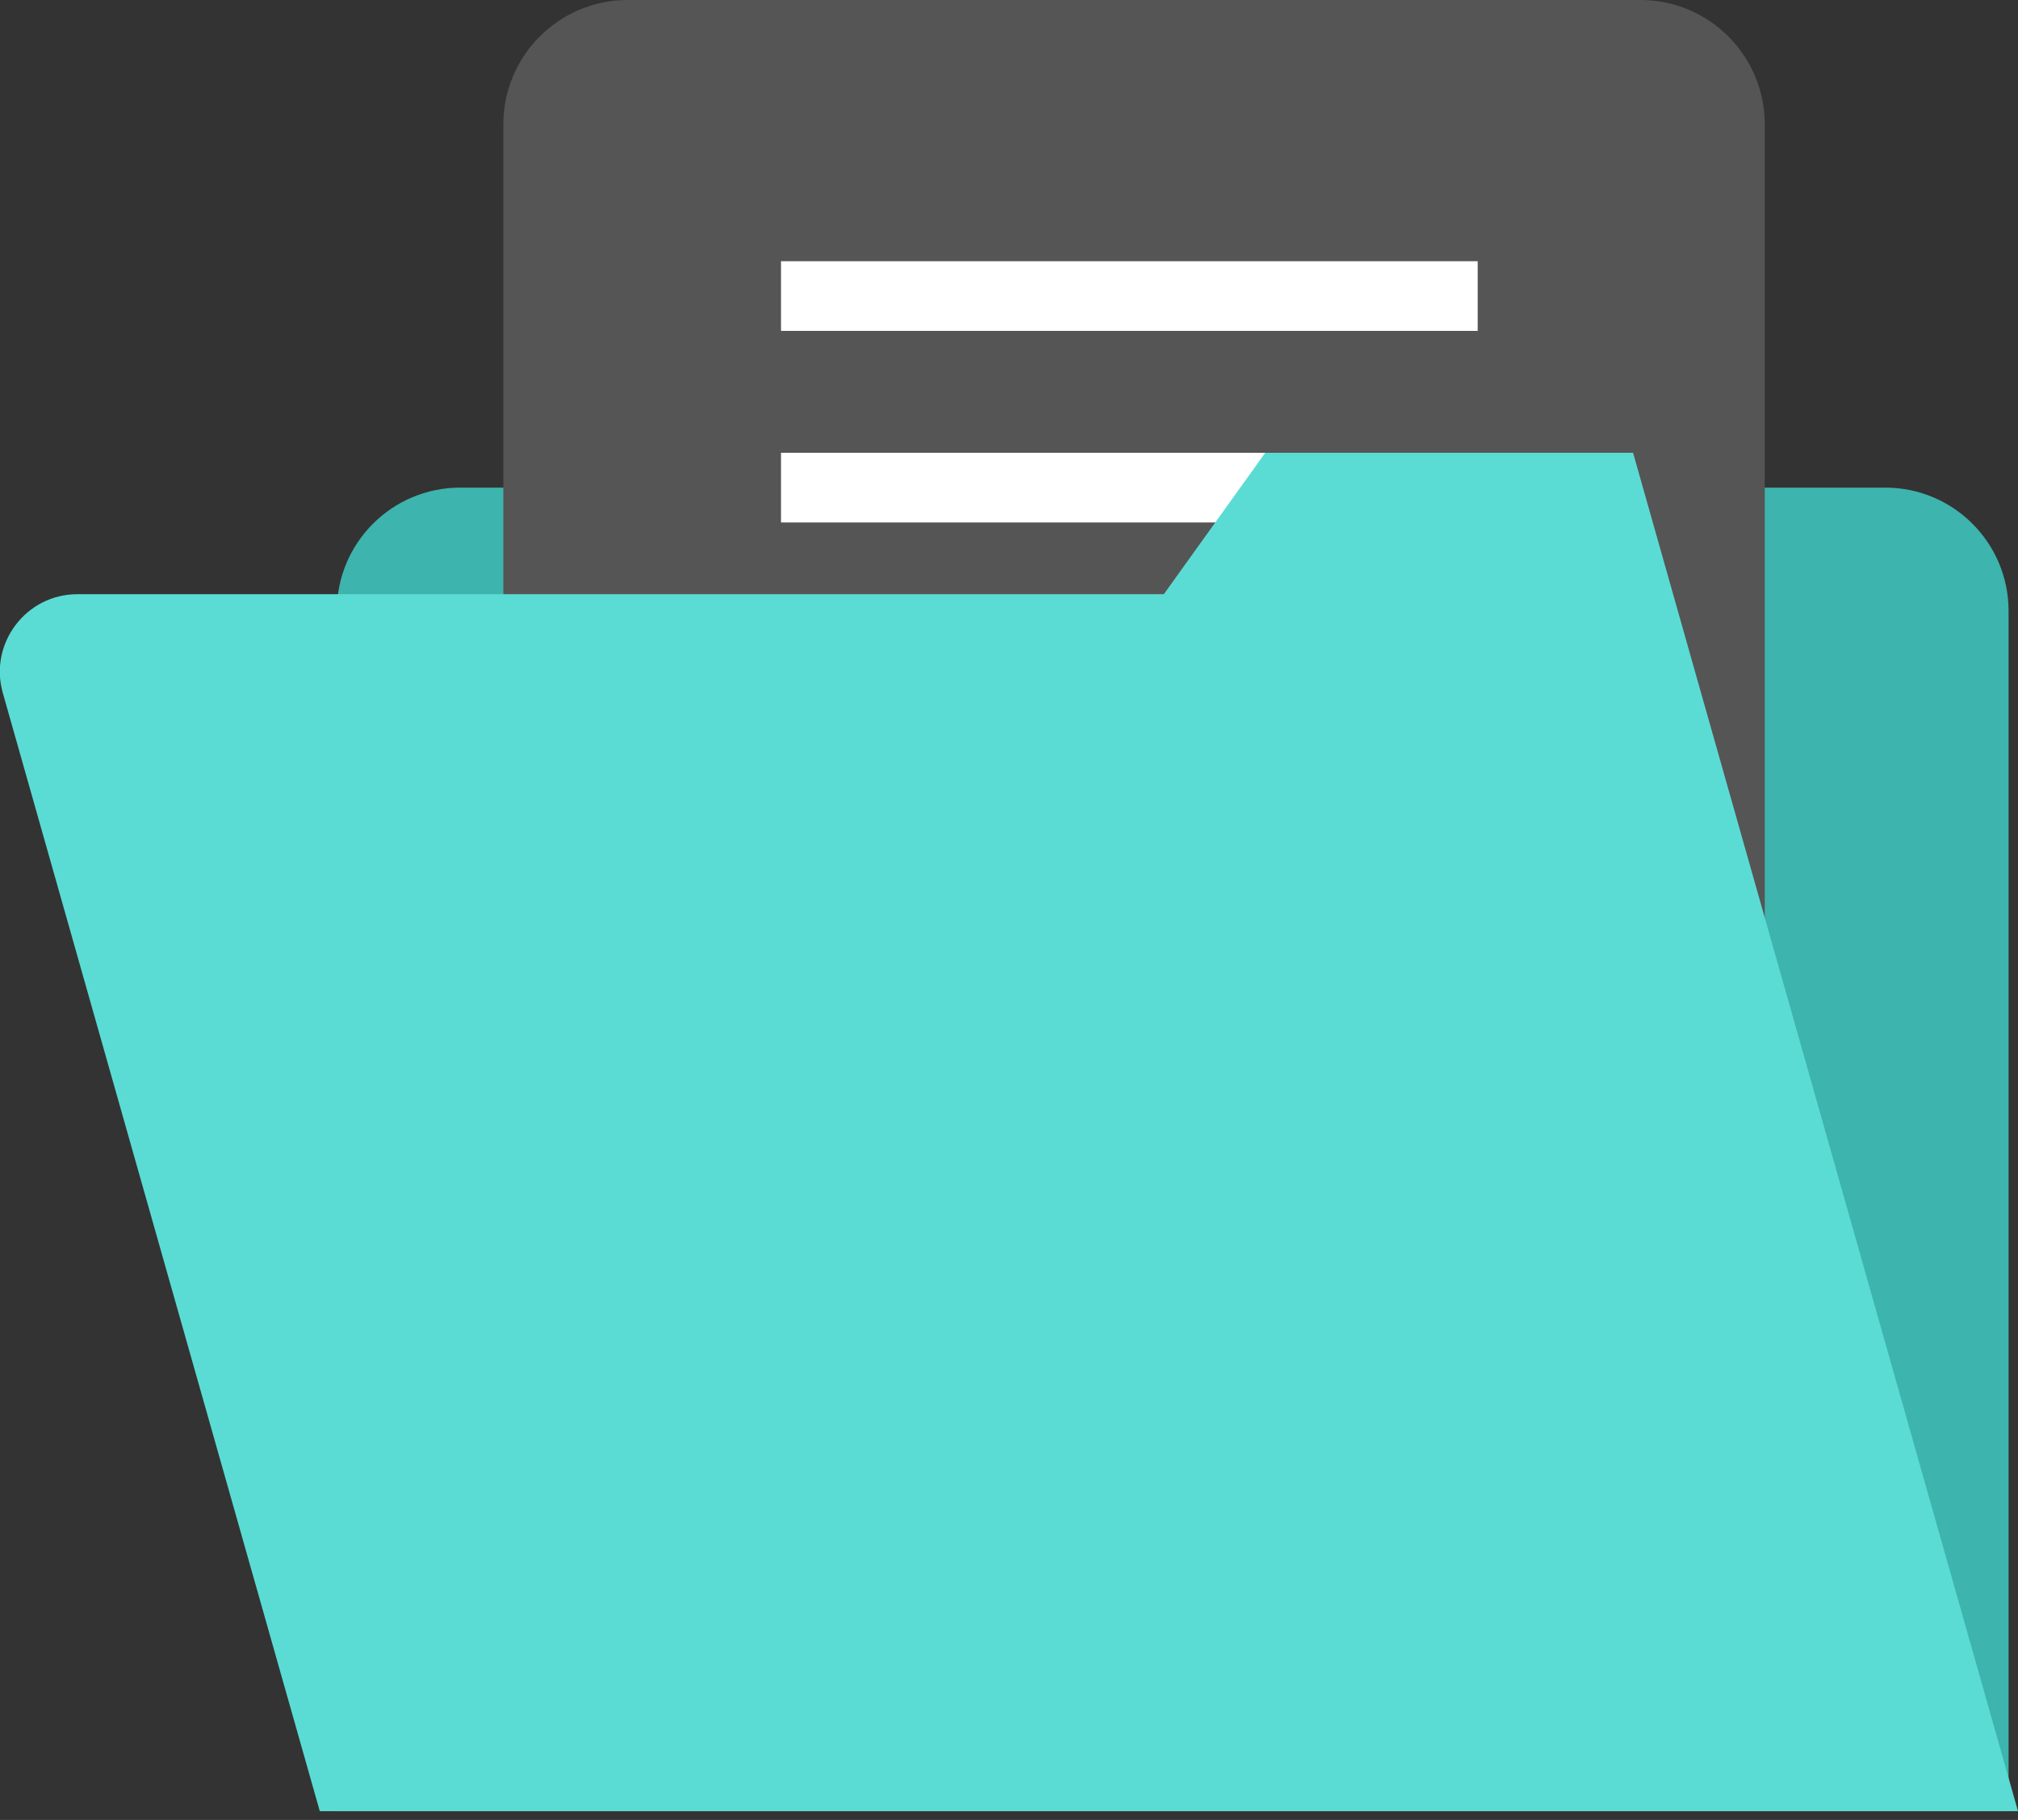 <svg width="51" height="46" viewBox="0 0 51 46" fill="none" xmlns="http://www.w3.org/2000/svg">
<rect x="0" y="0" width="51" height="46" fill="#333333" stroke="none"/>
<g clip-path="url(#clip0_376_327)">
<path d="M11.63 12.325H47.646C49.371 12.325 50.762 13.725 50.762 15.442V45.779H8.513V15.442C8.513 13.716 9.913 12.325 11.63 12.325Z" fill="#3DB4AD"/>
<path d="M41.457 0H15.864C14.129 0 12.721 1.407 12.721 3.143V33.313C12.721 35.049 14.129 36.456 15.864 36.456H41.457C43.193 36.456 44.6 35.049 44.6 33.313V3.143C44.6 1.407 43.193 0 41.457 0Z" fill="#555555"/>
<path d="M39.705 1.761H17.819C16.083 1.761 14.676 3.168 14.676 4.904V33.833C14.676 35.569 16.083 36.976 17.819 36.976H39.705C41.441 36.976 42.848 35.569 42.848 33.833V4.904C42.848 3.168 41.441 1.761 39.705 1.761Z" fill="#555555"/>
<path d="M19.738 7.483H37.345" stroke="white" stroke-width="1.761" stroke-miterlimit="10"/>
<path d="M19.738 12.325H37.345" stroke="white" stroke-width="1.761" stroke-miterlimit="10"/>
<path d="M31.975 11.445L29.413 15.019H1.954C0.66 15.019 -0.282 16.261 0.07 17.511L8.082 45.779H51L42.892 17.167L42.284 15.019L41.272 11.445H31.975Z" fill="#5ADCD4"/>
</g>
<defs>
<clipPath id="clip0_376_327">
<rect width="51" height="45.779" fill="white"/>
</clipPath>
</defs>
</svg>
